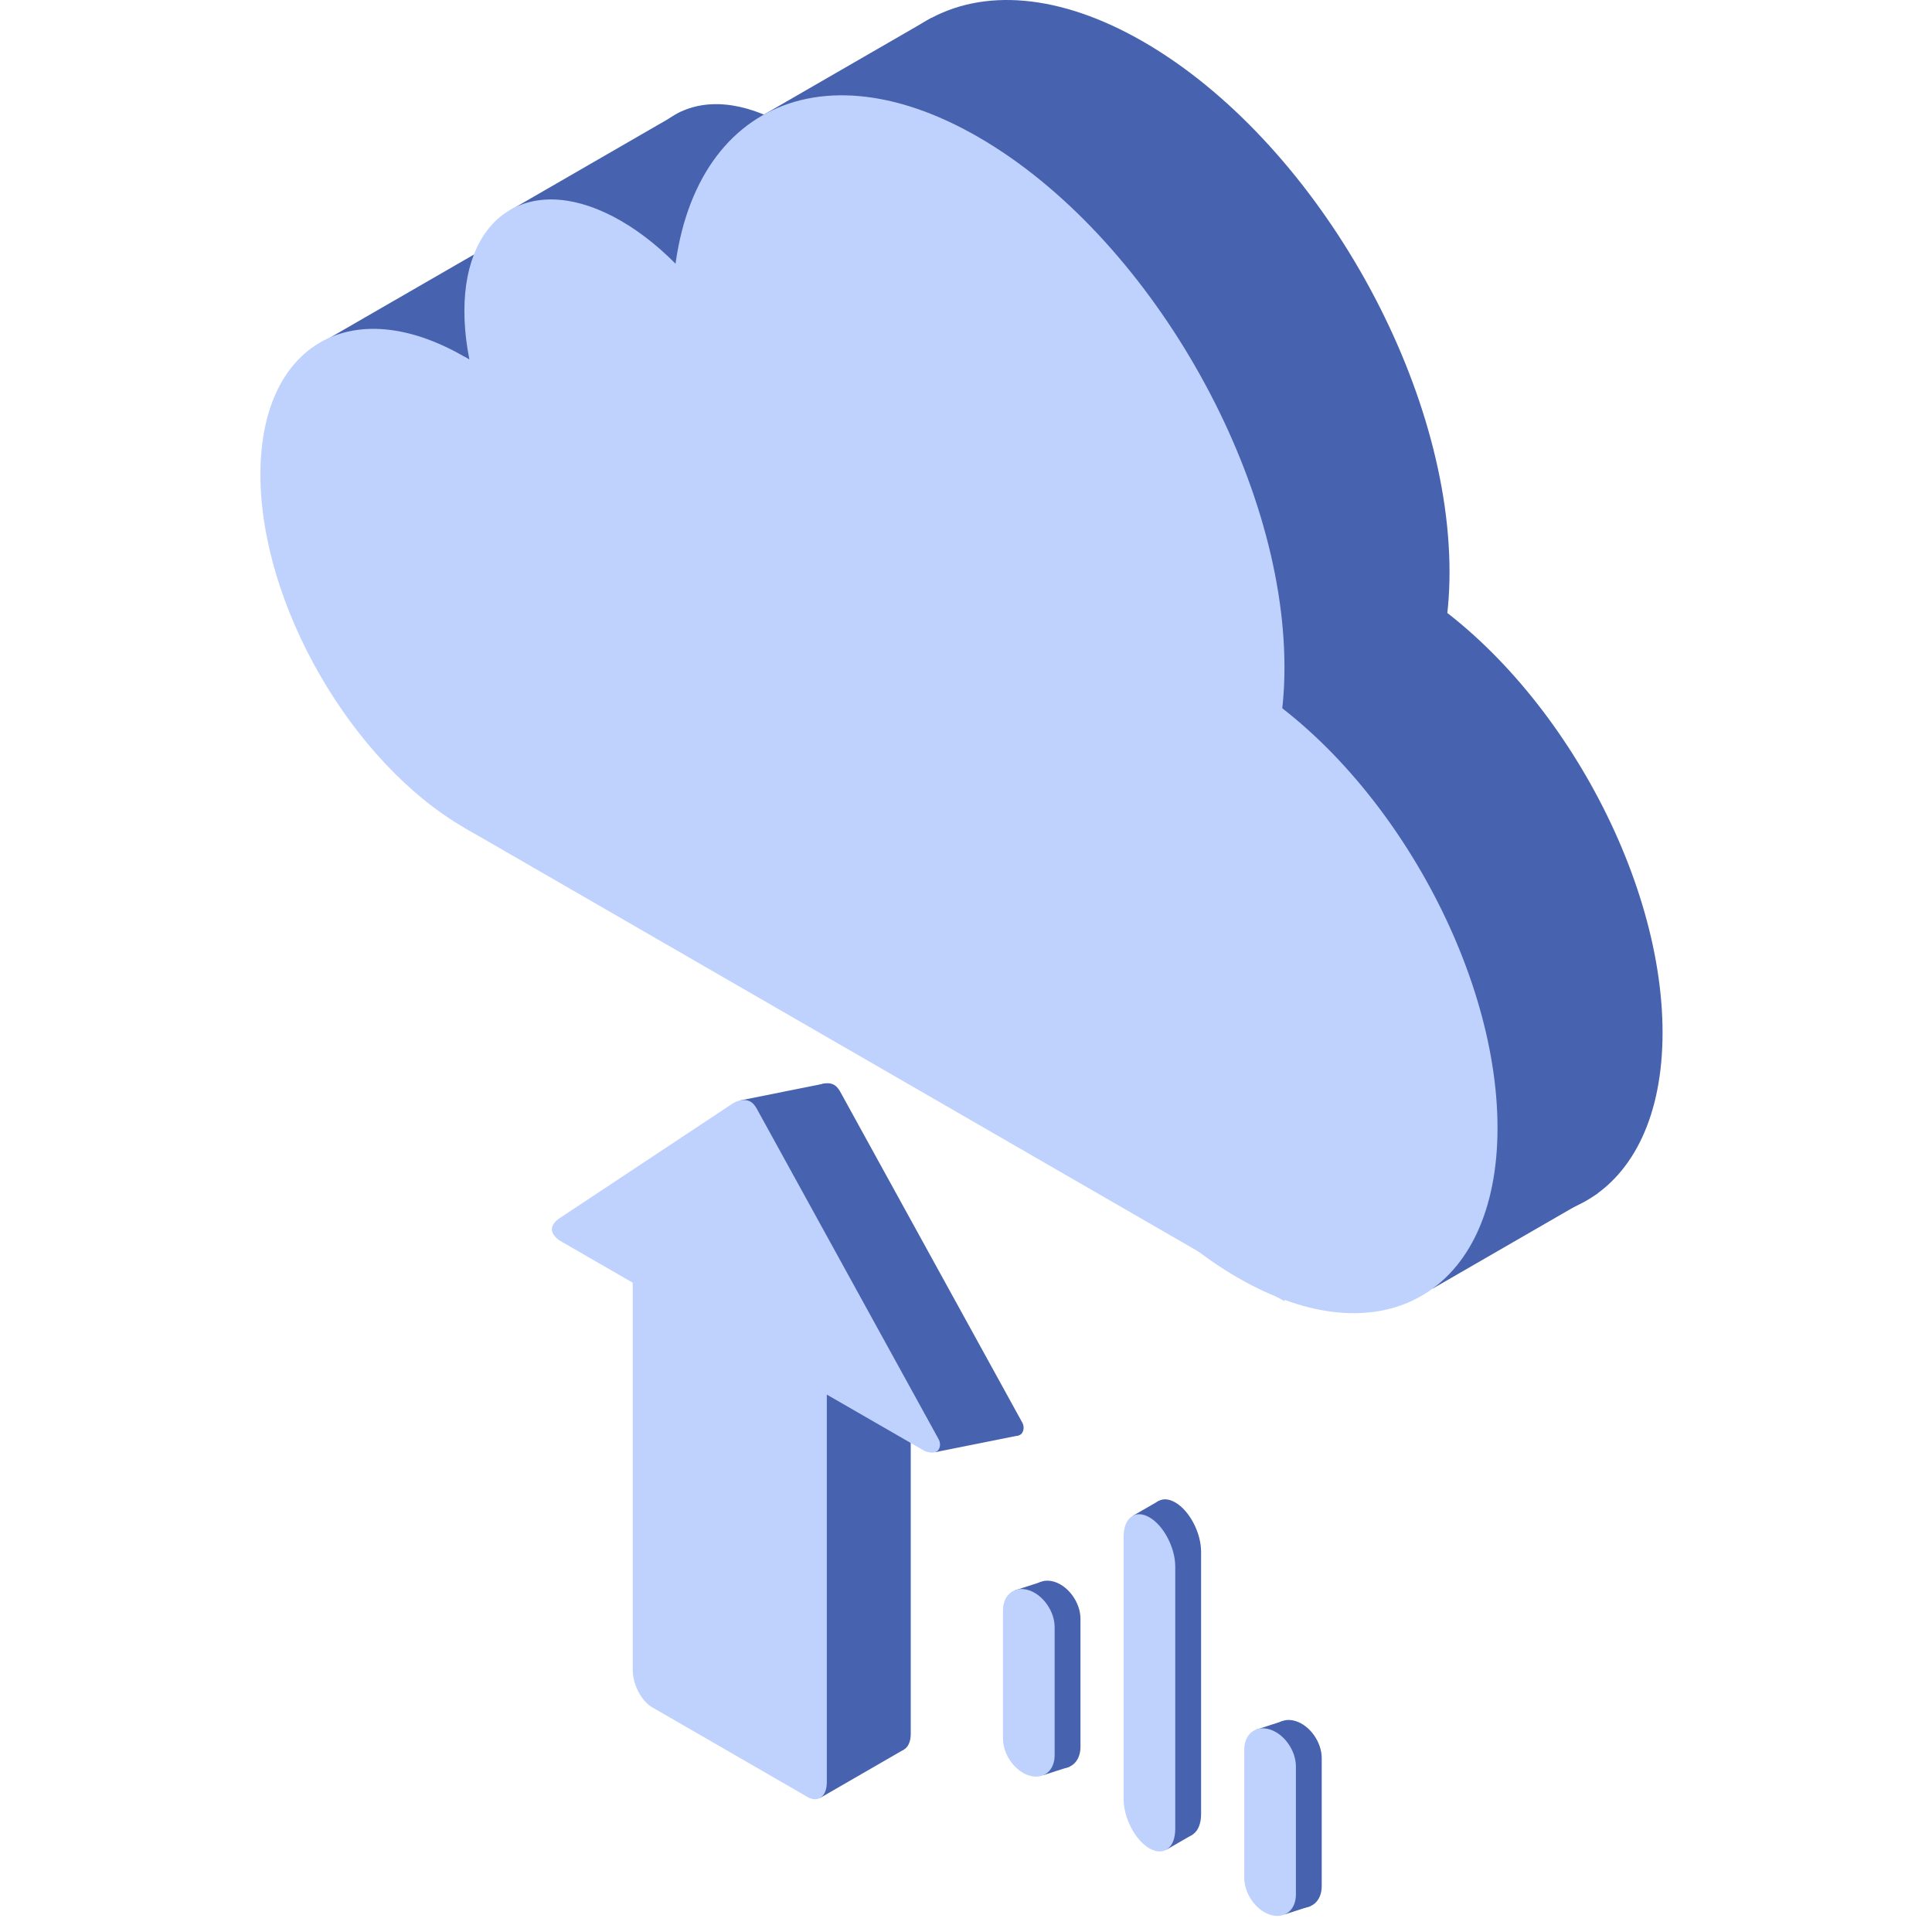 <!DOCTYPE svg PUBLIC "-//W3C//DTD SVG 1.1//EN" "http://www.w3.org/Graphics/SVG/1.1/DTD/svg11.dtd">
<!-- Uploaded to: SVG Repo, www.svgrepo.com, Transformed by: SVG Repo Mixer Tools -->
<svg width="800px" height="800px" viewBox="0 0 1024 1024" class="icon" version="1.1" xmlns="http://www.w3.org/2000/svg" fill="#000000">
<g id="SVGRepo_bgCarrier" stroke-width="0"/>
<g id="SVGRepo_tracerCarrier" stroke-linecap="round" stroke-linejoin="round"/>
<g id="SVGRepo_iconCarrier">
<path d="M479.152 927.263l-44.477 25.68-8.023-52.651 52.5 26.971z" fill="#4762AF"/>
<path d="M482.714 710.978c0-7.569-4.612-16.375-10.284-19.652l-82.294-47.513c-5.681-3.277-10.284 0.205-10.284 7.773v207.969c0 7.569 4.604 16.375 10.284 19.652l82.294 47.513c5.672 3.277 10.284-0.205 10.284-7.773V710.978zM343.379 666.376l-5.102 2.956 3.998 2.306 5.111-2.947-4.007-2.315z" fill="#4762AF"/>
<path d="M383.039 643.518l-6.055 3.499 3.971 2.288 6.055-3.499-3.971-2.288z" fill="#4762AF"/>
<path d="M438.228 736.658c0-7.569-4.604-16.375-10.284-19.652l-82.294-47.513c-5.672-3.277-10.284 0.205-10.284 7.782v207.96c0 7.569 4.612 16.375 10.284 19.652l82.294 47.513c5.681 3.277 10.284-0.205 10.284-7.773V736.658z" fill="#bfd1fd"/>
<path d="M395.95 647.757c-5.601-3.241-14.096-3.588-18.948-0.792l-35.181 20.32 89.604 51.725 43.97-25.386-79.444-45.866zM636.607 822.469c0-10.071-6.135-21.789-13.695-26.152-7.551-4.363-13.686 0.276-13.686 10.347v138.952c0 10.08 6.135 21.798 13.686 26.161 7.56 4.363 13.695-0.276 13.695-10.347V822.469z" fill="#4762AF"/>
<path d="M606.893 800.145c5.601-3.232 13.953-3.66 18.646-0.953 4.693 2.707 3.954 7.533-1.647 10.765-5.61 3.241-13.962 3.669-18.655 0.962-4.693-2.716-3.954-7.542 1.656-10.774z" fill="#4762AF"/>
<path d="M614.248 795.435l-13.882 8.014 8.094 4.666 13.882-8.014-8.094-4.666zM624.203 967.582l-13.917 8.041 8.094 4.666 13.909-8.032-8.085-4.675z" fill="#4762AF"/>
<path d="M622.912 830.376c0-10.071-6.126-21.798-13.686-26.161-7.56-4.363-13.695 0.276-13.695 10.356v138.952c0 10.071 6.135 21.798 13.695 26.161 7.56 4.363 13.686-0.276 13.686-10.356V830.376z" fill="#bfd1fd"/>
<path d="M572.674 857.97c0-8.343-6.135-17.105-13.695-19.545-7.551-2.44-13.686 2.351-13.686 10.694v67.94c0 8.343 6.135 17.105 13.686 19.545 7.56 2.44 13.695-2.351 13.695-10.694v-67.94z" fill="#4762AF"/>
<path d="M543.958 841.461c5.12-1.656 12.662-1.906 16.829-0.552 4.176 1.345 3.41 3.784-1.71 5.432-5.12 1.656-12.671 1.906-16.838 0.561-4.176-1.353-3.401-3.784 1.719-5.441z" fill="#4762AF"/>
<path d="M551.829 838.425l-13.873 4.488 6.562 2.119 13.882-4.488-6.571-2.119zM560.261 934.262l-13.909 4.488 6.598 2.137 13.909-4.497-6.598-2.128z" fill="#4762AF"/>
<path d="M558.979 862.387c0-8.343-6.135-17.096-13.686-19.536-7.56-2.44-13.695 2.351-13.695 10.694v67.94c0 8.343 6.135 17.096 13.695 19.536 7.551 2.449 13.686-2.351 13.686-10.694v-67.94z" fill="#bfd1fd"/>
<path d="M700.54 931.796c0-8.343-6.135-17.105-13.686-19.545-7.56-2.44-13.695 2.351-13.695 10.703v67.931c0 8.343 6.135 17.105 13.695 19.545 7.551 2.44 13.686-2.351 13.686-10.694v-67.94z" fill="#4762AF"/>
<path d="M671.824 915.287c5.12-1.656 12.671-1.906 16.838-0.552 4.176 1.345 3.401 3.784-1.71 5.441-5.12 1.647-12.671 1.897-16.838 0.552-4.176-1.345-3.41-3.784 1.71-5.441z" fill="#4762AF"/>
<path d="M679.704 912.251l-13.882 4.488 6.571 2.119 13.882-4.479-6.571-2.128zM688.136 1008.088l-13.909 4.488 6.598 2.137 13.909-4.497-6.598-2.128z" fill="#4762AF"/>
<path d="M686.854 936.221c0-8.352-6.135-17.105-13.695-19.545-7.551-2.44-13.686 2.351-13.686 10.694v67.94c0 8.343 6.135 17.105 13.686 19.545 7.56 2.44 13.695-2.351 13.695-10.703v-67.931z" fill="#bfd1fd"/>
<path d="M341.518 648.986c-1.808-1.051-4.399-3.321-4.701-5.859-0.258-2.182 1.407-4.577 4.114-6.375l91.403-60.567c2.297-1.523 4.612-2.11 6.571-2.03a7.836 7.836 0 0 1 1.327 0.16c2.199 0.463 3.74 1.843 5.289 4.657l96.256 174.925c1.532 2.787 0.472 5.521-0.846 6.429-2.297 1.576-6.393-0.071-6.393-0.071S375.363 668.522 341.518 648.986z" fill="#4762AF"/>
<path d="M495.625 769.693l44.219-8.869-64.841-38.894 20.622 47.763zM392.273 583.254l44.78-8.984 2.609 9.038-33.329 13.828-14.06-13.882z" fill="#4762AF"/>
<path d="M297.228 657.872c-1.816-1.042-4.408-3.312-4.71-5.85-0.258-2.19 1.407-4.586 4.123-6.375l91.394-60.567c2.849-1.888 5.708-2.342 7.907-1.879 2.199 0.472 3.74 1.852 5.289 4.666l96.247 174.916c1.54 2.787 0.481 5.521-0.837 6.429-2.297 1.585-6.393-0.062-6.393-0.062S331.064 677.408 297.228 657.872z" fill="#bfd1fd"/>
<path d="M333.62 138.537c59.677 34.451 108.125 118.365 108.125 187.267 0 68.911-48.448 96.879-108.125 62.428-59.668-34.46-108.116-118.365-108.116-187.276 0-68.902 48.448-96.87 108.116-62.419zM743.61 309.001c75.936 43.845 137.581 150.625 137.581 238.306 0 87.681-61.645 123.271-137.581 79.435C667.674 582.898 606.03 476.117 606.03 388.436c0-87.681 61.645-123.271 137.581-79.435z" fill="#4762AF"/>
<path d="M416.564 66.519c45.777 26.428 82.944 90.797 82.944 143.662 0 52.856-37.167 74.315-82.944 47.879-45.777-26.428-82.944-90.797-82.944-143.653s37.167-74.315 82.944-47.887z" fill="#4762AF"/>
<path d="M606.03 22.131c89.542 51.707 162.246 177.623 162.246 281.02 0 103.397-72.704 145.372-162.246 93.673-89.551-51.698-162.246-177.614-162.246-281.02 0-103.397 72.695-145.372 162.246-93.673z" fill="#4762AF"/>
<path d="M768.275 389.478L333.62 138.537V388.232l434.655 250.942V389.478z" fill="#4762AF"/>
<path d="M846.722 590.885l-87.485 50.505v41.663l87.485-50.514v-41.654zM493.755 9.406L401.515 62.663V86.998l92.24-53.248V9.406zM360.974 59.137l-90.53 52.277v56.827l90.53-52.268V59.137zM256.259 131.992l-82.997 47.914v38.876l82.997-47.914v-38.876z" fill="#4762AF"/>
<path d="M246.135 189.042c59.677 34.451 108.125 118.365 108.125 187.276 0 68.902-48.448 96.87-108.125 62.419C186.467 404.286 138.019 320.372 138.019 251.47c0-68.911 48.448-96.879 108.116-62.428zM656.125 359.515c75.936 43.836 137.59 150.617 137.59 238.297 0 87.681-61.654 123.28-137.59 79.435-75.936-43.836-137.581-150.617-137.581-238.297 0-87.69 61.645-123.28 137.581-79.435z" fill="#bfd1fd"/>
<path d="M329.079 117.024c45.777 26.428 82.944 90.806 82.944 143.662s-37.167 74.315-82.944 47.887c-45.777-26.428-82.944-90.806-82.944-143.662s37.167-74.315 82.944-47.887z" fill="#bfd1fd"/>
<path d="M518.545 72.645c89.542 51.698 162.246 177.614 162.246 281.02 0 103.397-72.704 145.372-162.246 93.665-89.551-51.698-162.246-177.614-162.246-281.011 0-103.397 72.695-145.372 162.246-93.673z" fill="#bfd1fd"/>
<path d="M680.79 439.992L246.135 189.042v249.695l434.655 250.942V439.992z" fill="#bfd1fd"/>
</g>
</svg>